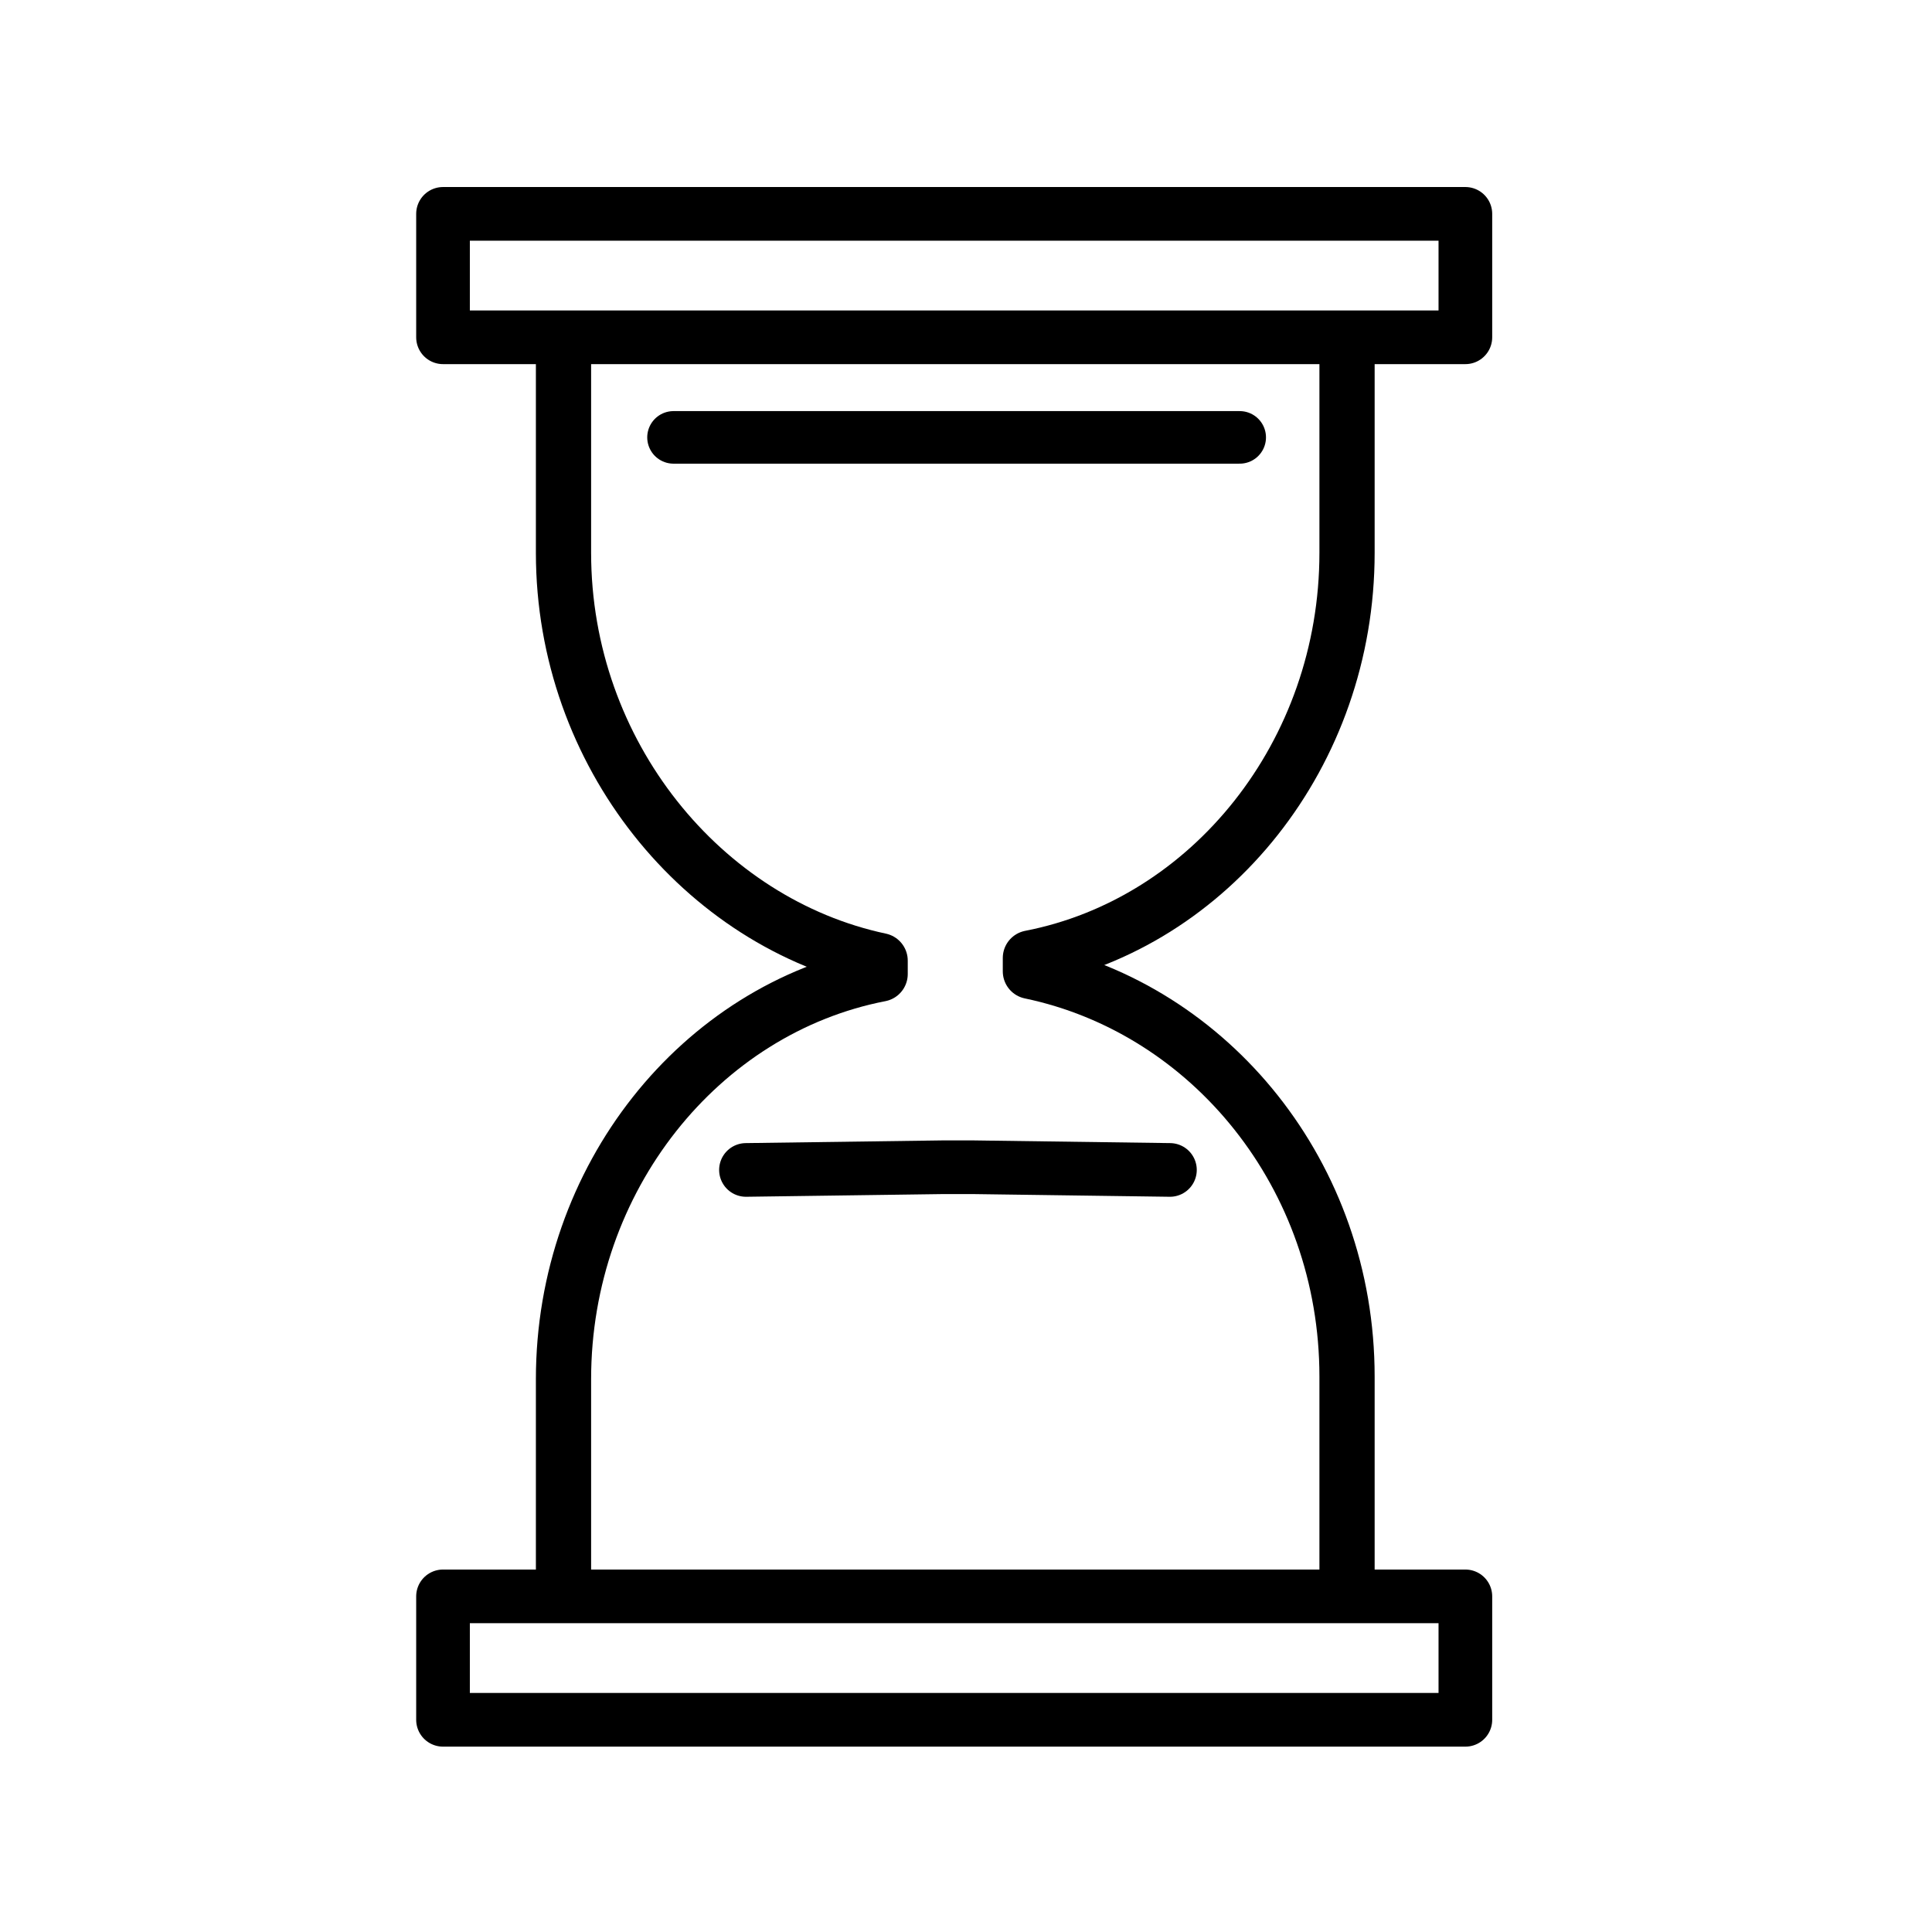 <?xml version="1.0" encoding="utf-8"?>
<!-- Generator: Adobe Illustrator 21.1.0, SVG Export Plug-In . SVG Version: 6.00 Build 0)  -->
<svg version="1.1" id="emoji" xmlns="http://www.w3.org/2000/svg" xmlns:xlink="http://www.w3.org/1999/xlink" x="0px" y="0px"
	 viewBox="0 0 72 72" enable-background="new 0 0 72 72" xml:space="preserve">
<g id="_x23F3__xFE0F__1_">
	
		<path fill="none" stroke="#000000" stroke-width="2.058" stroke-linecap="round" stroke-linejoin="round" stroke-miterlimit="10" d="
		M50.2,13v7.6c0,7.5-5.1,13.8-11.8,15.1l0,0.5c6.7,1.4,11.8,7.6,11.8,15.1v7.7"/>
	
		<path fill="none" stroke="#000000" stroke-width="2.058" stroke-linecap="round" stroke-linejoin="round" stroke-miterlimit="10" d="
		M21,59.1v-7.7c0-7.5,5.1-13.8,11.8-15.1l0-0.5C26.2,34.4,21,28.1,21,20.6V13"/>
	<path fill="none" stroke="#000000" stroke-width="1.922" stroke-miterlimit="10" d="M38.9,39.8"/>
	<path fill="none" stroke="#000000" stroke-width="2" stroke-linecap="round" stroke-linejoin="round" stroke-miterlimit="10" d="
		M39.7,29.6"/>
	<path fill="none" stroke="#000000" stroke-width="2" stroke-linecap="round" stroke-linejoin="round" stroke-miterlimit="10" d="
		M31.5,29.6"/>
	<path fill="none" stroke="#000000" stroke-width="2" stroke-linecap="round" stroke-linejoin="round" stroke-miterlimit="10" d="
		M30.6,26.8"/>
	<path fill="none" stroke="#000000" stroke-width="2" stroke-linecap="round" stroke-linejoin="round" stroke-miterlimit="10" d="
		M39.7,29.6"/>
	<path fill="none" stroke="#000000" stroke-width="2" stroke-linecap="round" stroke-linejoin="round" stroke-miterlimit="10" d="
		M31.5,29.6"/>
	<path fill="none" stroke="#000000" stroke-width="2" stroke-linecap="round" stroke-linejoin="round" stroke-miterlimit="10" d="
		M22.7,27"/>
	<path fill="none" stroke="#000000" stroke-width="2" stroke-linecap="round" stroke-linejoin="round" stroke-miterlimit="10" d="
		M35.8,39.4"/>
	
		<polyline fill="none" stroke="#000000" stroke-width="1.959" stroke-linecap="round" stroke-linejoin="round" stroke-miterlimit="10" points="
		46.2,16.3 36.4,16.3 34.9,16.3 25.1,16.3 	"/>
	
		<polyline fill="none" stroke="#000000" stroke-width="2" stroke-linecap="round" stroke-linejoin="round" stroke-miterlimit="10" points="
		43.6,43.6 36.3,43.5 35.1,43.5 27.8,43.6 	"/>
	
		<rect x="16.6" y="59.5" transform="matrix(-1 -1.224647e-16 1.224647e-16 -1 71.21 123.592)" fill="none" stroke="#000000" stroke-width="2" stroke-linecap="round" stroke-linejoin="round" stroke-miterlimit="10" width="38.1" height="4.6"/>
	
		<rect x="16.6" y="8" transform="matrix(-1 -1.224647e-16 1.224647e-16 -1 71.21 20.57)" fill="none" stroke="#000000" stroke-width="2" stroke-linecap="round" stroke-linejoin="round" stroke-miterlimit="10" width="38.1" height="4.6"/>
	<path fill="none" stroke="#000000" stroke-width="2" stroke-linecap="round" stroke-linejoin="round" stroke-miterlimit="10" d="
		M49,13.6"/>
	<path fill="none" stroke="#000000" stroke-width="2" stroke-linecap="round" stroke-linejoin="round" stroke-miterlimit="10" d="
		M49,13.6"/>
	<path fill="none" stroke="#000000" stroke-width="2" stroke-linecap="round" stroke-linejoin="round" stroke-miterlimit="10" d="
		M49.9,58.7"/>
	<path fill="none" stroke="#000000" stroke-width="2" stroke-linecap="round" stroke-linejoin="round" stroke-miterlimit="10" d="
		M48.7,27"/>
	<path fill="none" stroke="#000000" stroke-width="2" stroke-linecap="round" stroke-linejoin="round" stroke-miterlimit="10" d="
		M21,51.4"/>
</g>
</svg>
